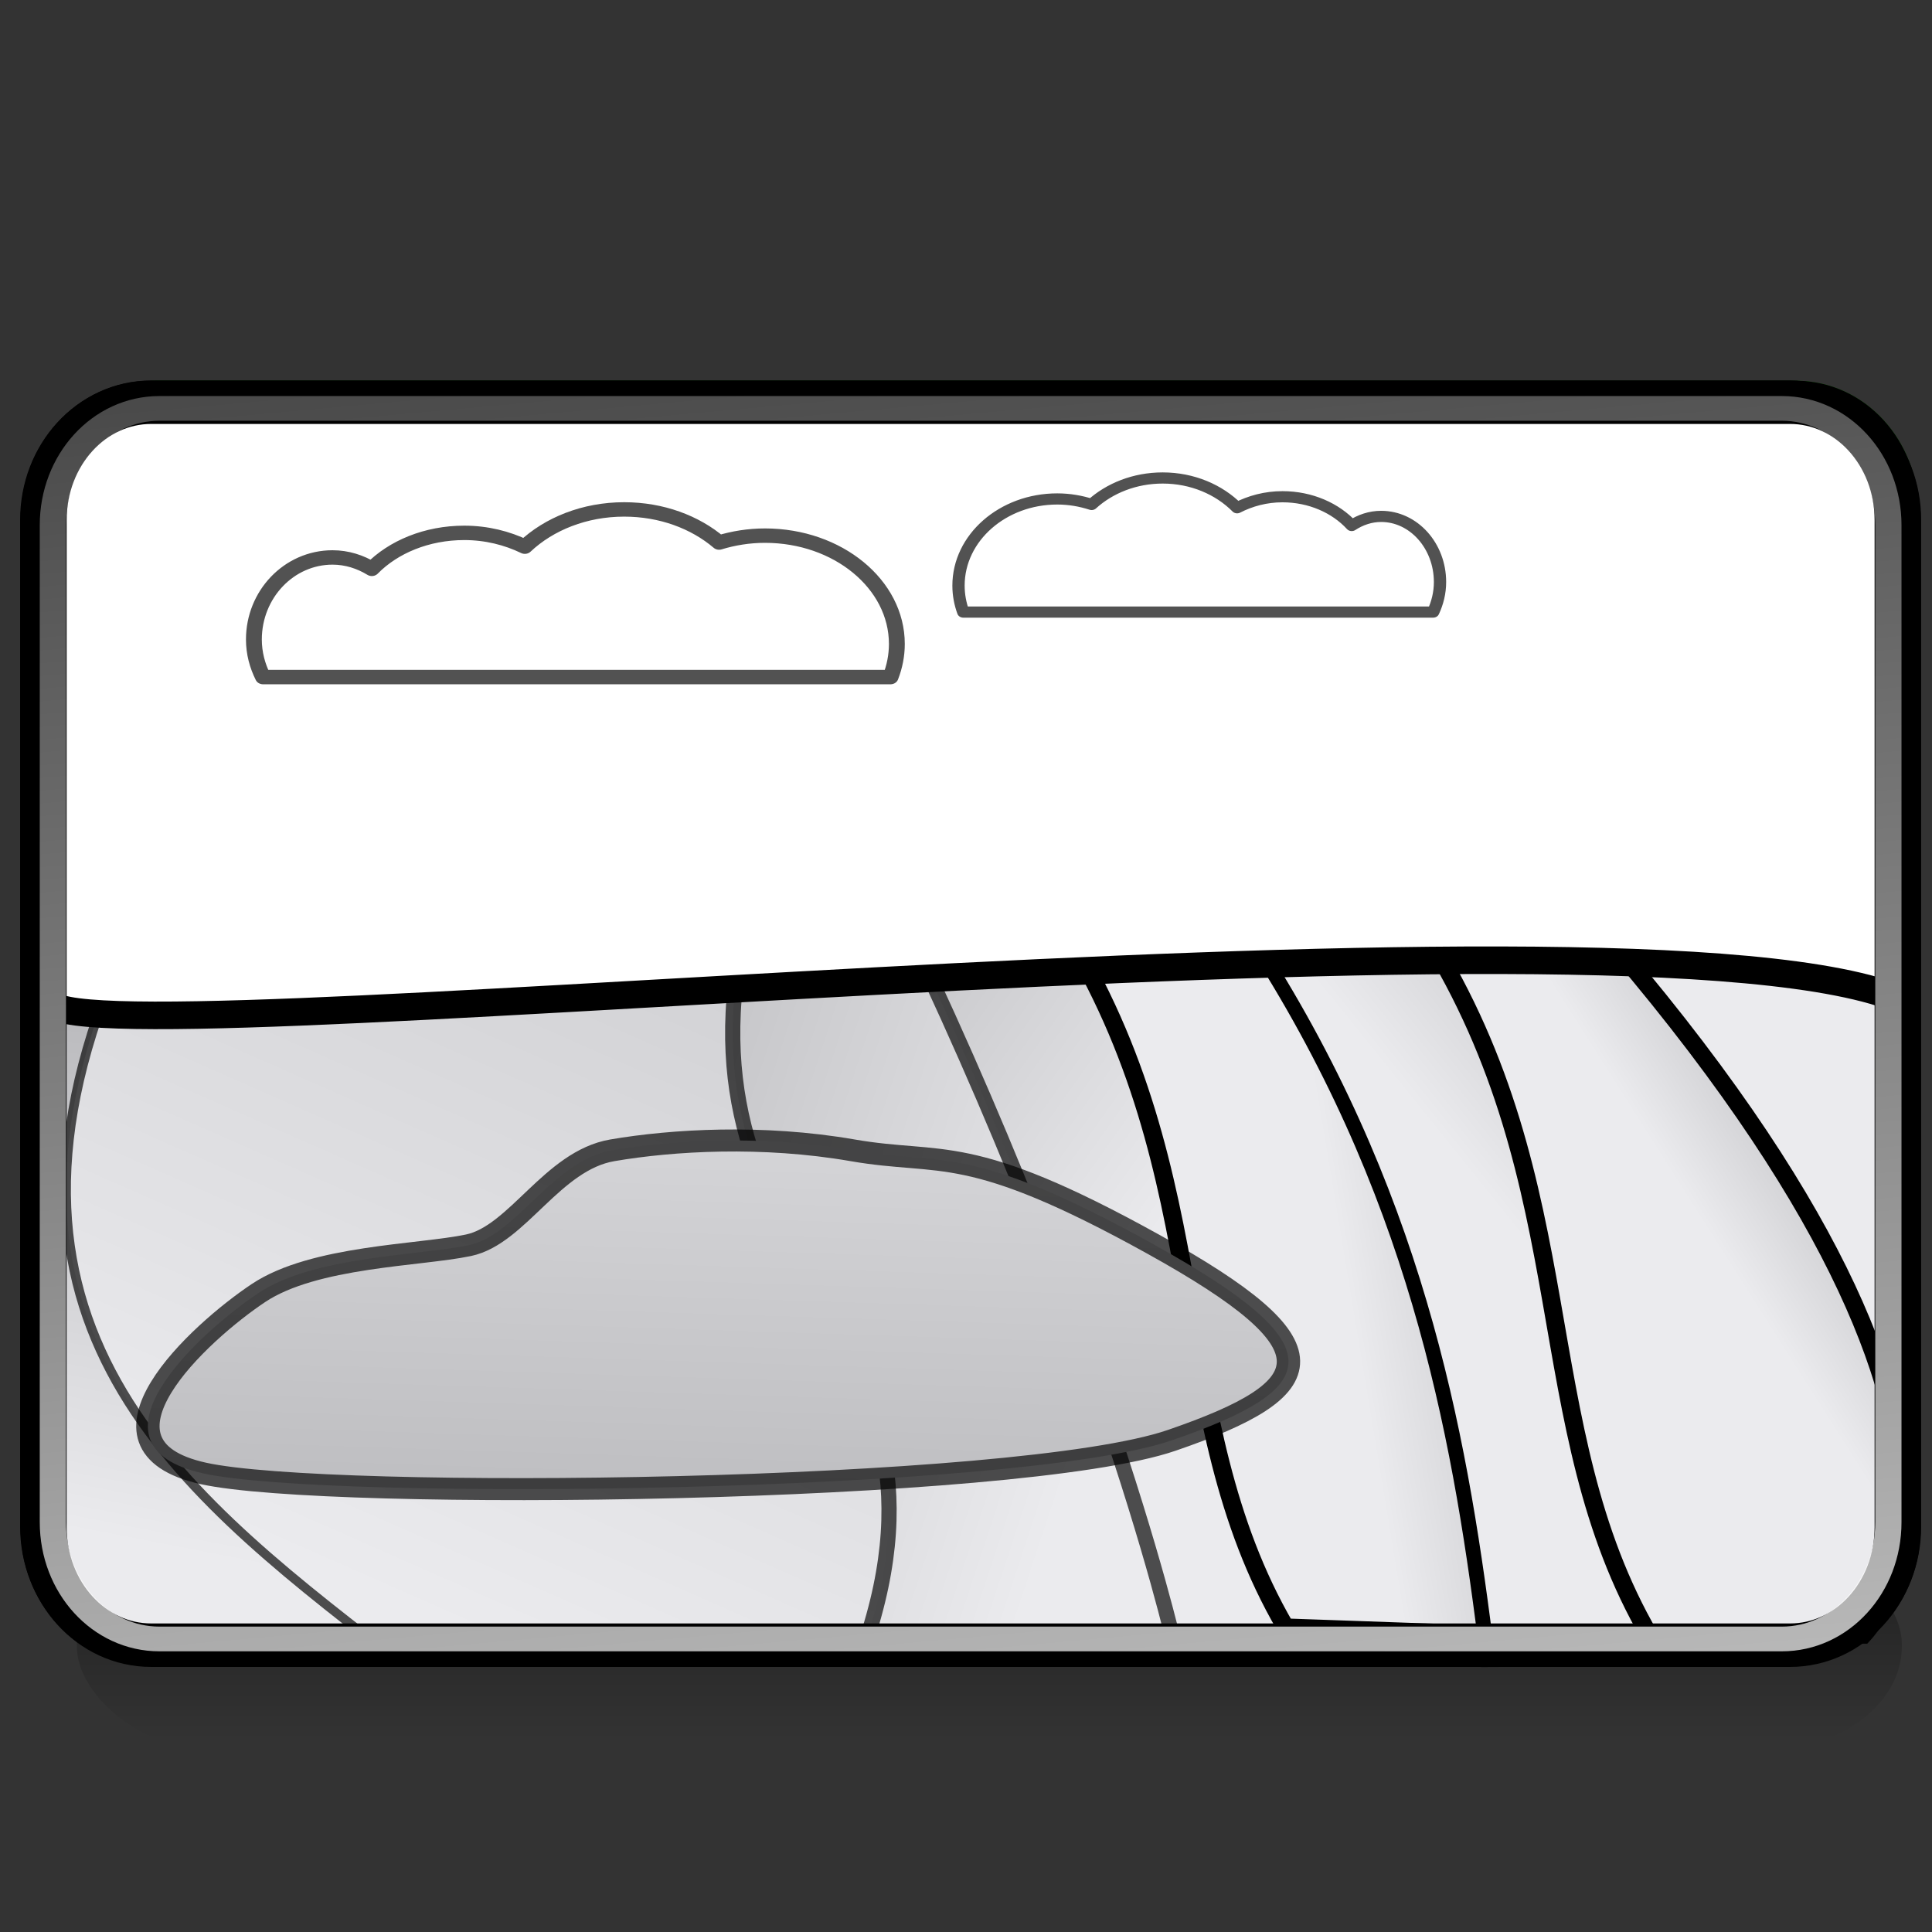<?xml version="1.0" encoding="UTF-8" standalone="no"?>
<!-- Created with Inkscape (http://www.inkscape.org/) -->
<svg
   xmlns:dc="http://purl.org/dc/elements/1.1/"
   xmlns:cc="http://web.resource.org/cc/"
   xmlns:rdf="http://www.w3.org/1999/02/22-rdf-syntax-ns#"
   xmlns:svg="http://www.w3.org/2000/svg"
   xmlns="http://www.w3.org/2000/svg"
   xmlns:xlink="http://www.w3.org/1999/xlink"
   xmlns:sodipodi="http://inkscape.sourceforge.net/DTD/sodipodi-0.dtd"
   xmlns:inkscape="http://www.inkscape.org/namespaces/inkscape"
   inkscape:export-ydpi="45.000000"
   inkscape:export-xdpi="45.000000"
   inkscape:export-filename="/home/nuno/kdeplayground-artwork/oooicons/crystalsvg/graphicdraft.png"
   width="64px"
   height="64px"
   id="svg1387"
   sodipodi:version="0.32"
   inkscape:version="0.41"
   sodipodi:docbase="/home/nuno/kdeplayground-artwork/oooicons/crystalsvg"
   sodipodi:docname="graphicdraft.svg">
  <rect width="100%" height="100%" fill="#333333" stroke="none"/>
  <defs
     id="defs3">
    <linearGradient
       inkscape:collect="always"
       xlink:href="#light75to25"
       id="linearGradient11715"
       gradientUnits="userSpaceOnUse"
       gradientTransform="matrix(0.262,0,0,0.195,-0.241,-2.103)"
       x1="204.502"
       y1="389.267"
       x2="157.178"
       y2="33.685" />
    <linearGradient
       id="light75to0">
      <stop
         style="stop-color:#ffffff;stop-opacity:0.729;"
         offset="0"
         id="stop2769" />
      <stop
         style="stop-color:#ffffff;stop-opacity:0;"
         offset="1"
         id="stop2770" />
    </linearGradient>
    <linearGradient
       inkscape:collect="always"
       xlink:href="#light75to0"
       id="linearGradient11714"
       gradientUnits="userSpaceOnUse"
       gradientTransform="matrix(1.485,0,0,3.448209e-2,-0.986,-2.103)"
       x1="25.43"
       y1="908.731"
       x2="26.983"
       y2="1636.948" />
    <linearGradient
       id="light75to25">
      <stop
         style="stop-color:#ffffff;stop-opacity:0.729;"
         offset="0"
         id="stop2774" />
      <stop
         style="stop-color:#ffffff;stop-opacity:0.262;"
         offset="1"
         id="stop2775" />
    </linearGradient>
    <radialGradient
       inkscape:collect="always"
       xlink:href="#light75to25"
       id="radialGradient11732"
       gradientUnits="userSpaceOnUse"
       gradientTransform="matrix(1.963,0,0,0.491,1.968396e-15,-2.105)"
       cx="10.581"
       cy="109.477"
       fx="10.581"
       fy="109.477"
       r="20.256" />
    <linearGradient
       inkscape:collect="always"
       xlink:href="#greylighttograyw"
       id="linearGradient11712"
       gradientUnits="userSpaceOnUse"
       gradientTransform="matrix(-0.587,0,0,0.192,-17.881,-26.599)"
       x1="-97.926"
       y1="237.451"
       x2="-131.832"
       y2="237.451" />
    <linearGradient
       id="greylighttograyw">
      <stop
         style="stop-color:#b5b5b8;stop-opacity:1;"
         offset="0"
         id="stop575" />
      <stop
         style="stop-color:#ebebee;stop-opacity:1;"
         offset="1"
         id="stop576" />
    </linearGradient>
    <linearGradient
       inkscape:collect="always"
       xlink:href="#greylighttograyw"
       id="linearGradient11711"
       gradientUnits="userSpaceOnUse"
       gradientTransform="matrix(0.149,0,0,4.571521e-2,10.092,29.055)"
       x1="-3.788"
       y1="-176.201"
       x2="182.763"
       y2="-176.201" />
    <linearGradient
       inkscape:collect="always"
       xlink:href="#greandarktobgrean"
       id="linearGradient11710"
       gradientUnits="userSpaceOnUse"
       gradientTransform="matrix(0.393,0,0,0.152,-1.218,-10.102)"
       x1="47.088"
       y1="288.72"
       x2="147.458"
       y2="318.558" />
    <radialGradient
       cx="38.797"
       cy="112.961"
       r="67.359"
       fx="38.797"
       fy="112.961"
       id="blueligtmoretoblue"
       gradientUnits="userSpaceOnUse">
      <stop
         style="stop-color:#d9ffff;stop-opacity:1;"
         offset="0.006"
         id="stop3457" />
      <stop
         style="stop-color:#6eaafe;stop-opacity:1;"
         offset="0.742"
         id="stop3465" />
      <stop
         style="stop-color:#0356fe;stop-opacity:1;"
         offset="1"
         id="stop3463" />
    </radialGradient>
    <linearGradient
       inkscape:collect="always"
       xlink:href="#blueligtmoretoblue"
       id="linearGradient11709"
       gradientUnits="userSpaceOnUse"
       gradientTransform="matrix(0.393,0,0,0.152,-1.218,-10.102)"
       x1="88.28"
       y1="346.273"
       x2="91.255"
       y2="7.849" />
    <linearGradient
       id="greandarktobgrean">
      <stop
         style="stop-color:#00ad01;stop-opacity:1;"
         offset="0"
         id="stop4492" />
      <stop
         style="stop-color:#15720f;stop-opacity:1;"
         offset="1"
         id="stop4493" />
    </linearGradient>
    <linearGradient
       inkscape:collect="always"
       xlink:href="#greandarktobgrean"
       id="linearGradient11734"
       gradientUnits="userSpaceOnUse"
       gradientTransform="matrix(1.559,0,0,0.507,9.774,-2.105)"
       x1="9.456"
       y1="100.794"
       x2="24.151"
       y2="119.576" />
    <radialGradient
       cx="38.797"
       cy="112.961"
       r="67.359"
       fx="38.797"
       fy="112.961"
       id="bluelignonlinblu"
       gradientUnits="userSpaceOnUse">
      <stop
         style="stop-color:#d9ffff;stop-opacity:1;"
         offset="0.006"
         id="stop84" />
      <stop
         style="stop-color:#95d9ff;stop-opacity:1;"
         offset="0.135"
         id="stop86" />
      <stop
         style="stop-color:#68b9ff;stop-opacity:1;"
         offset="0.32"
         id="stop88" />
      <stop
         style="stop-color:#3293fe;stop-opacity:1;"
         offset="0.568"
         id="stop90" />
      <stop
         style="stop-color:#107bfe;stop-opacity:1;"
         offset="0.753"
         id="stop92" />
      <stop
         style="stop-color:#0372fe;stop-opacity:1;"
         offset="0.854"
         id="stop94" />
      <stop
         style="stop-color:#0356fe;stop-opacity:1;"
         offset="1"
         id="stop96" />
    </radialGradient>
    <linearGradient
       inkscape:collect="always"
       xlink:href="#bluelignonlinblu"
       id="linearGradient11733"
       gradientUnits="userSpaceOnUse"
       gradientTransform="matrix(0.471,0,0,0.158,-21.813,-12.924)"
       x1="89.196"
       y1="508.116"
       x2="113.857"
       y2="265.25" />
    <linearGradient
       inkscape:collect="always"
       xlink:href="#greantodarkgrean"
       id="linearGradient11706"
       gradientUnits="userSpaceOnUse"
       gradientTransform="matrix(0.187,0,0,0.319,-1.218,-10.102)"
       x1="177.676"
       y1="197.17"
       x2="241.458"
       y2="229.391" />
    <radialGradient
       inkscape:collect="always"
       xlink:href="#linearGradient6033"
       id="radialGradient11705"
       gradientUnits="userSpaceOnUse"
       gradientTransform="matrix(0.226,0,0,0.387,-43.466,-48.259)"
       cx="505.078"
       cy="256.323"
       fx="505.078"
       fy="256.323"
       r="50.787" />
    <linearGradient
       inkscape:collect="always"
       xlink:href="#greantodarkgrean"
       id="linearGradient11704"
       gradientUnits="userSpaceOnUse"
       gradientTransform="scale(0.765,1.308)"
       x1="99.532"
       y1="23.45"
       x2="72.016"
       y2="50.717" />
    <radialGradient
       inkscape:collect="always"
       xlink:href="#linearGradient6033"
       id="radialGradient11703"
       gradientUnits="userSpaceOnUse"
       gradientTransform="matrix(0.226,0,0,0.387,-50.304,-47.125)"
       cx="505.078"
       cy="256.323"
       fx="505.078"
       fy="256.323"
       r="50.787" />
    <linearGradient
       inkscape:collect="always"
       xlink:href="#greantodarkgrean"
       id="linearGradient11702"
       gradientUnits="userSpaceOnUse"
       gradientTransform="scale(0.765,1.308)"
       x1="88.592"
       y1="31.063"
       x2="78.253"
       y2="59.376" />
    <linearGradient
       inkscape:collect="always"
       xlink:href="#greantodarkgrean"
       id="linearGradient11701"
       gradientUnits="userSpaceOnUse"
       gradientTransform="scale(0.765,1.308)"
       x1="73.794"
       y1="31.162"
       x2="57.086"
       y2="39.7" />
    <radialGradient
       inkscape:collect="always"
       xlink:href="#linearGradient6033"
       id="radialGradient11700"
       gradientUnits="userSpaceOnUse"
       gradientTransform="matrix(0.226,0,0,0.387,-65.706,-47.551)"
       cx="505.078"
       cy="256.323"
       fx="505.078"
       fy="256.323"
       r="50.787" />
    <linearGradient
       inkscape:collect="always"
       xlink:href="#greantodarkgrean"
       id="linearGradient11699"
       gradientUnits="userSpaceOnUse"
       gradientTransform="matrix(0.226,0,0,0.387,-65.706,-47.551)"
       x1="470.458"
       y1="229.923"
       x2="516.852"
       y2="302.138" />
    <linearGradient
       inkscape:collect="always"
       xlink:href="#greantodarkgrean"
       id="linearGradient11698"
       gradientUnits="userSpaceOnUse"
       gradientTransform="matrix(0.359,0,0,0.319,-39.032,-10.102)"
       x1="143.991"
       y1="149.23"
       x2="124.74"
       y2="229.207" />
    <linearGradient
       inkscape:collect="always"
       id="linearGradient6033">
      <stop
         style="stop-color:#000000;stop-opacity:1;"
         offset="0"
         id="stop6034" />
      <stop
         style="stop-color:#000000;stop-opacity:0;"
         offset="1"
         id="stop6035" />
    </linearGradient>
    <radialGradient
       inkscape:collect="always"
       xlink:href="#linearGradient6033"
       id="radialGradient11697"
       gradientUnits="userSpaceOnUse"
       gradientTransform="matrix(0.226,0,0,0.387,-39.446,-57.894)"
       cx="505.078"
       cy="256.323"
       fx="505.078"
       fy="256.323"
       r="50.787" />
    <linearGradient
       inkscape:collect="always"
       xlink:href="#greantodarkgrean"
       id="linearGradient11696"
       gradientUnits="userSpaceOnUse"
       gradientTransform="scale(0.765,1.308)"
       x1="99.532"
       y1="23.45"
       x2="72.016"
       y2="50.717" />
    <linearGradient
       id="greantodarkgrean">
      <stop
         style="stop-color:#00ff01;stop-opacity:1;"
         offset="0"
         id="stop5123" />
      <stop
         style="stop-color:#15980f;stop-opacity:1;"
         offset="1"
         id="stop5124" />
    </linearGradient>
    <linearGradient
       inkscape:collect="always"
       xlink:href="#greantodarkgrean"
       id="linearGradient11695"
       gradientUnits="userSpaceOnUse"
       gradientTransform="matrix(0.359,0,0,0.319,-48.125,-9.676)"
       x1="143.991"
       y1="149.23"
       x2="124.74"
       y2="229.207" />
    <linearGradient
       y2="33.685"
       x2="157.178"
       y1="389.267"
       x1="204.502"
       gradientTransform="matrix(0.262,0,0,0.188,-0.241,-1.634)"
       gradientUnits="userSpaceOnUse"
       id="linearGradient2151"
       xlink:href="#light75to25"
       inkscape:collect="always" />
    <linearGradient
       y2="66.901"
       x2="5.413"
       y1="2.772"
       x1="40.4"
       gradientTransform="scale(1.06,0.943)"
       gradientUnits="userSpaceOnUse"
       id="linearGradient2913"
       xlink:href="#greylighttograyw"
       inkscape:collect="always" />
    <linearGradient
       y2="229.207"
       x2="124.74"
       y1="149.23"
       x1="143.991"
       gradientTransform="matrix(0.359,0,0,0.319,-48.125,-9.676)"
       gradientUnits="userSpaceOnUse"
       id="linearGradient2915"
       xlink:href="#greylighttograyw"
       inkscape:collect="always" />
    <linearGradient
       y2="265.25"
       x2="113.857"
       y1="508.116"
       x1="89.196"
       gradientTransform="matrix(0.471,0,0,0.158,-21.813,-12.924)"
       gradientUnits="userSpaceOnUse"
       id="linearGradient2917"
       xlink:href="#greylighttograyw"
       inkscape:collect="always" />
    <linearGradient
       y2="33.205"
       x2="71.307"
       y1="29.795"
       x1="84.509"
       gradientTransform="scale(0.765,1.308)"
       gradientUnits="userSpaceOnUse"
       id="linearGradient2919"
       xlink:href="#greylighttograyw"
       inkscape:collect="always" />
    <linearGradient
       y2="40.406"
       x2="84.663"
       y1="29.316"
       x1="93.539"
       gradientTransform="scale(0.765,1.308)"
       gradientUnits="userSpaceOnUse"
       id="linearGradient2921"
       xlink:href="#greylighttograyw"
       inkscape:collect="always" />
    <linearGradient
       y2="40.713"
       x2="95.116"
       y1="33.736"
       x1="102.185"
       gradientTransform="scale(0.765,1.308)"
       gradientUnits="userSpaceOnUse"
       id="linearGradient2923"
       xlink:href="#greylighttograyw"
       inkscape:collect="always" />
    <linearGradient
       y2="28.381"
       x2="99.644"
       y1="20.572"
       x1="107.687"
       gradientTransform="scale(0.765,1.308)"
       gradientUnits="userSpaceOnUse"
       id="linearGradient2925"
       xlink:href="#greylighttograyw"
       inkscape:collect="always" />
    <linearGradient
       y2="48.31"
       x2="57.39"
       y1="31.834"
       x1="25.283"
       gradientTransform="scale(0.765,1.308)"
       gradientUnits="userSpaceOnUse"
       id="linearGradient2931"
       xlink:href="#greylighttograyw"
       inkscape:collect="always" />
    <linearGradient
       y2="38.758"
       x2="63.383"
       y1="19.662"
       x1="46.086"
       gradientTransform="scale(0.765,1.308)"
       gradientUnits="userSpaceOnUse"
       id="linearGradient2933"
       xlink:href="#greylighttograyw"
       inkscape:collect="always" />
    <linearGradient
       gradientUnits="userSpaceOnUse"
       y2="218.277"
       x2="8.625"
       y1="185.651"
       x1="8.625"
       gradientTransform="matrix(3.81,0,0,0.532,0,-58.421)"
       id="linearGradient3009"
       xlink:href="#linearGradient6033"
       inkscape:collect="always" />
  </defs>
  <sodipodi:namedview
     id="base"
     pagecolor="#ffffff"
     bordercolor="#666666"
     borderopacity="1.0"
     inkscape:pageopacity="0.0"
     inkscape:pageshadow="2"
     inkscape:zoom="5.5000000"
     inkscape:cx="32.000000"
     inkscape:cy="24.727273"
     inkscape:current-layer="layer1"
     showgrid="true"
     inkscape:document-units="px"
     inkscape:grid-bbox="true"
     inkscape:window-width="752"
     inkscape:window-height="598"
     inkscape:window-x="488"
     inkscape:window-y="310" />
  <g
     id="layer1"
     inkscape:label="Layer 1"
     inkscape:groupmode="layer">
    <rect
       ry="3.455"
       rx="4.632"
       y="51"
       x="2.545"
       height="7"
       width="60.455"
       id="rect3001"
       style="fill:url(#linearGradient3009);fill-opacity:1;stroke:none;stroke-width:0.763;stroke-linecap:round;stroke-linejoin:round;stroke-miterlimit:4;stroke-dashoffset:0;stroke-opacity:1" />
    <g
       id="g11735"
       transform="matrix(0.784,0,0,0.739,0.7,4.4)">
      <path
         style="fill:url(#linearGradient11695);fill-opacity:1;fill-rule:evenodd;stroke:none;stroke-width:0.303pt;stroke-linecap:butt;stroke-linejoin:miter;stroke-opacity:1"
         d="M 15.119,30.977 C 35.446,53.633 30.731,69.905 30.731,69.905 L 5.549,69.975 C -0.726,68.912 0.763,66.143 0.994,33.1 L 15.119,30.977 z "
         id="path6068"
         sodipodi:nodetypes="ccccc"
         transform="matrix(1,0,0,0.964,0,0.395)" />
      <path
         style="fill:url(#linearGradient11696);fill-opacity:1;fill-rule:evenodd;stroke:url(#radialGradient11697);stroke-width:0.074pt;stroke-linecap:butt;stroke-linejoin:miter;stroke-opacity:1"
         d="M 66.604,18.445 C 87.575,46.217 76.847,48.69 80.187,59.563 L 72.834,59.846 C 67.651,50.041 70.077,38.958 63.409,27.235 L 66.604,18.445 z "
         id="path6044"
         sodipodi:nodetypes="ccccc"
         transform="matrix(1,0,0,0.964,0,0.395)" />
      <path
         style="fill:url(#linearGradient11698);fill-opacity:1;fill-rule:evenodd;stroke:none;stroke-width:0.303pt;stroke-linecap:butt;stroke-linejoin:miter;stroke-opacity:1"
         d="M 24.212,30.55 C 44.539,53.206 39.824,69.479 39.824,69.479 L 14.642,69.549 C 5.398,61.663 -3.134,53.351 5.448,35.019 L 24.212,30.55 z "
         id="path6065"
         sodipodi:nodetypes="ccccc"
         transform="matrix(1,0,0,0.964,0,0.395)" />
      <path
         style="fill:url(#linearGradient11699);fill-opacity:1;fill-rule:evenodd;stroke:url(#radialGradient11700);stroke-width:0.074pt;stroke-linecap:butt;stroke-linejoin:miter;stroke-opacity:1"
         d="M 40.096,32.043 C 64.407,60.028 59.68,70.119 59.68,70.119 L 46.574,70.188 C 45.474,60.384 43.817,49.3 37.149,37.577 L 40.096,32.043 z "
         id="path6056"
         sodipodi:nodetypes="ccccc"
         transform="matrix(1,0,0,0.964,0,0.395)" />
      <path
         style="fill:url(#linearGradient11701);fill-opacity:1;fill-rule:evenodd;stroke:none;stroke-width:0.074pt;stroke-linecap:butt;stroke-linejoin:miter;stroke-opacity:1"
         d="M 46.933,30.908 C 71.245,58.894 62.621,69.41 62.621,69.41 L 53.411,69.053 C 48.228,59.249 50.654,48.166 43.987,36.442 L 46.933,30.908 z "
         id="path6057"
         sodipodi:nodetypes="ccccc"
         transform="matrix(1,0,0,0.964,0,0.395)" />
      <path
         style="fill:url(#linearGradient11702);fill-opacity:1;fill-rule:evenodd;stroke:url(#radialGradient11703);stroke-width:0.074pt;stroke-linecap:butt;stroke-linejoin:miter;stroke-opacity:1"
         d="M 55.498,32.469 C 79.81,60.455 75.083,70.545 75.083,70.545 L 61.976,70.615 C 60.876,60.81 59.219,49.727 52.552,38.003 L 55.498,32.469 z "
         id="path5410"
         sodipodi:nodetypes="ccccc"
         transform="matrix(1,0,0,0.964,0,0.395)" />
      <path
         style="fill:url(#linearGradient11704);fill-opacity:1;fill-rule:evenodd;stroke:url(#radialGradient11705);stroke-width:0.074pt;stroke-linecap:butt;stroke-linejoin:miter;stroke-opacity:1"
         d="M 62.335,31.334 C 86.647,59.32 78.2,69.005 77.824,69.464 L 68.814,69.48 C 63.631,59.675 66.057,48.592 59.389,36.869 L 62.335,31.334 z "
         id="path6041"
         sodipodi:nodetypes="ccccc"
         transform="matrix(1,0,0,0.964,0,0.395)" />
      <path
         style="fill:url(#linearGradient11706);fill-opacity:1;fill-rule:evenodd;stroke:none;stroke-width:0.303pt;stroke-linecap:butt;stroke-linejoin:miter;stroke-opacity:1"
         d="M 34.714,30.55 C 45.294,53.206 48.731,69.905 48.731,69.905 L 35.625,69.975 C 40.463,54.414 26.744,52.285 30.84,35.445 L 34.714,30.55 z "
         id="path6062"
         sodipodi:nodetypes="ccccc"
         transform="matrix(1,0,0,0.964,0,0.395)" />
      <path
         style="fill:url(#linearGradient11733);fill-opacity:1;fill-rule:evenodd;stroke:url(#linearGradient11734);stroke-width:0.987;stroke-linecap:butt;stroke-linejoin:miter;stroke-miterlimit:4;stroke-opacity:1"
         d="M 18.902,49.866 C 20.974,49.404 22.439,46.073 24.978,45.61 C 27.517,45.148 31.324,44.908 35.135,45.61 C 38.947,46.313 39.978,45.196 47.846,49.824 C 55.605,54.389 55.036,56.269 48.617,58.61 C 42.12,60.979 13.01,61.343 7.698,60.093 C 2.324,58.829 7.54,53.764 10.032,52.004 C 12.376,50.349 16.829,50.328 18.902,49.866 z "
         id="path4148"
         sodipodi:nodetypes="czzzzzzz" />
      <path
         style="fill:url(#linearGradient11709);fill-opacity:1;stroke:url(#linearGradient11710);stroke-width:1.282;stroke-linecap:butt;stroke-linejoin:round;stroke-miterlimit:4;stroke-dashoffset:0;stroke-opacity:1"
         d="M 5.743,11.759 L 74.986,11.759 C 77.505,11.759 79.534,14.205 79.534,17.242 L 79.534,39.954 C 68.214,34.464 1.194,42.992 1.194,39.954 L 1.194,17.242 C 1.194,14.205 3.223,11.759 5.743,11.759 z "
         id="path2257"
         sodipodi:nodetypes="ccccccc"
         transform="matrix(1,0,0,0.964,0,0.395)" />
      <path
         style="fill:#000000;fill-opacity:0;stroke:#000000;stroke-width:1.985;stroke-linecap:butt;stroke-linejoin:round;stroke-miterlimit:4;stroke-dashoffset:0;stroke-opacity:1"
         d="M 5.498,12.11 L 74.74,12.11 C 77.26,12.11 79.289,14.556 79.289,17.594 L 79.289,64.397 C 79.289,67.435 77.26,69.881 74.74,69.881 L 5.498,69.881 C 2.978,69.881 0.949,67.435 0.949,64.397 L 0.949,17.594 C 0.949,14.556 2.978,12.11 5.498,12.11 z "
         id="rect1633"
         transform="matrix(1,0,0,0.964,0,0.395)" />
      <path
         style="fill:#ffffff;fill-opacity:1;stroke:url(#linearGradient11711);stroke-width:0.67;stroke-linecap:butt;stroke-linejoin:round;stroke-miterlimit:4;stroke-dashoffset:0;stroke-opacity:1"
         d="M 25.482,17.102 C 23.806,17.102 22.305,17.774 21.283,18.834 C 20.534,18.436 19.665,18.192 18.724,18.192 C 17.136,18.192 15.726,18.848 14.818,19.865 C 14.327,19.536 13.765,19.335 13.156,19.335 C 11.323,19.335 9.835,21.045 9.835,23.151 C 9.835,23.785 9.982,24.372 10.22,24.898 L 36.735,24.898 C 36.907,24.412 37.002,23.894 37.002,23.357 C 37.002,20.578 34.507,18.321 31.431,18.321 C 30.748,18.321 30.095,18.439 29.491,18.642 C 28.477,17.692 27.057,17.102 25.482,17.102 z "
         id="path2884"
         sodipodi:nodetypes="cccccccccccc"
         transform="matrix(1,0,0,0.964,0,0.395)" />
      <path
         style="fill:#ffffff;fill-opacity:1;stroke:url(#linearGradient11712);stroke-width:0.519;stroke-linecap:butt;stroke-linejoin:round;stroke-miterlimit:4;stroke-dashoffset:0;stroke-opacity:1"
         d="M 48.234,15.64 C 49.49,15.64 50.613,16.178 51.379,17.025 C 51.94,16.707 52.591,16.512 53.295,16.512 C 54.484,16.512 55.54,17.037 56.221,17.85 C 56.588,17.587 57.009,17.426 57.465,17.426 C 58.838,17.426 59.952,18.794 59.952,20.479 C 59.952,20.985 59.842,21.455 59.664,21.875 L 39.807,21.875 C 39.678,21.487 39.607,21.073 39.607,20.643 C 39.607,18.42 41.476,16.615 43.779,16.615 C 44.291,16.615 44.779,16.71 45.232,16.872 C 45.991,16.113 47.055,15.64 48.234,15.64 z "
         id="path4145"
         sodipodi:nodetypes="cccccccccccc"
         transform="matrix(1,0,0,0.964,0,0.395)" />
      <path
         style="fill:url(#radialGradient11732);fill-opacity:1;fill-rule:evenodd;stroke:none;stroke-width:3.251;stroke-linecap:butt;stroke-linejoin:miter;stroke-miterlimit:4;stroke-opacity:1"
         d="M 19.967,51.505 C 21.83,51.155 24.251,47.388 26.534,47.038 C 28.816,46.687 32.352,46.712 35.778,47.245 C 39.203,47.778 41.963,47.551 45.877,50.707 C 53.114,56.541 8.056,56.472 12.86,52.796 C 14.807,51.307 18.104,51.856 19.967,51.505 z "
         id="path4786"
         sodipodi:nodetypes="csssss" />
      <path
         style="fill:url(#linearGradient11714);fill-opacity:1;fill-rule:evenodd;stroke:none;stroke-width:0.25pt;stroke-linecap:butt;stroke-linejoin:miter;stroke-opacity:1"
         d="M 1.772,40.532 C 6.606,42.134 68.328,35.068 78.313,39.573 L 78.371,38.807 C 69.44,34.527 5.118,41.43 1.754,39.646 L 1.772,40.532 z "
         id="path6119"
         sodipodi:nodetypes="ccccc"
         transform="matrix(1,0,0,0.964,0,0.395)" />
      <path
         style="fill:#000000;fill-opacity:0;stroke:url(#linearGradient11715);stroke-width:1.128;stroke-linecap:butt;stroke-linejoin:round;stroke-miterlimit:4;stroke-dashoffset:0;stroke-opacity:1"
         d="M 5.844,12.399 L 74.394,12.399 C 76.889,12.399 78.897,14.82 78.897,17.828 L 78.897,64.163 C 78.897,67.171 76.889,69.592 74.394,69.592 L 5.844,69.592 C 3.349,69.592 1.341,67.171 1.341,64.163 L 1.341,17.828 C 1.341,14.82 3.349,12.399 5.844,12.399 z "
         id="path7987"
         transform="matrix(1,0,0,0.964,0,0.395)" />
    </g>
    <g
       id="g1358"
       transform="matrix(0.784,0,0,0.739,0.7,4.4)">
      <path
         style="fill:url(#linearGradient2915);fill-opacity:1.0;fill-rule:evenodd;stroke:none;stroke-width:0.303pt;stroke-linecap:butt;stroke-linejoin:miter;stroke-opacity:1"
         d="M 15.119,30.977 C 35.446,53.633 30.731,69.905 30.731,69.905 L 5.549,69.975 C -0.726,68.912 0.763,66.143 0.994,33.1 L 15.119,30.977 z "
         id="path1360"
         sodipodi:nodetypes="ccccc"
         transform="matrix(1,0,0,0.964,0,0.395)" />
      <path
         style="stroke-opacity:1;stroke-linejoin:miter;stroke-linecap:butt;stroke-width:0.074pt;stroke:#000000;fill-rule:evenodd;fill-opacity:1.0;fill:url(#linearGradient2925)"
         d="M 66.604,18.445 C 87.575,46.217 76.847,48.69 80.187,59.563 L 72.834,59.846 C 67.651,50.041 70.077,38.958 63.409,27.235 L 66.604,18.445 z "
         id="path1362"
         sodipodi:nodetypes="ccccc"
         transform="matrix(1,0,0,0.964,0,0.395)" />
      <path
         style="stroke-opacity:0.677;stroke-linejoin:miter;stroke-linecap:butt;stroke-width:0.303pt;stroke:#000000;fill-rule:evenodd;fill-opacity:1.0;fill:url(#linearGradient2913)"
         d="M 24.212,30.55 C 44.539,53.206 39.824,69.479 39.824,69.479 L 14.642,69.549 C 5.398,61.663 -3.134,53.351 5.448,35.019 L 24.212,30.55 z "
         id="path1364"
         sodipodi:nodetypes="ccccc"
         transform="matrix(1,0,0,0.964,0,0.395)" />
      <path
         style="stroke-opacity:1;stroke-linejoin:miter;stroke-linecap:butt;stroke-width:0.074pt;stroke:#000000;fill-rule:evenodd;fill-opacity:1.0;fill:url(#linearGradient2933)"
         d="M 40.096,32.043 C 64.407,60.028 59.68,70.119 59.68,70.119 L 46.574,70.188 C 45.474,60.384 43.817,49.3 37.149,37.577 L 40.096,32.043 z "
         id="path1366"
         sodipodi:nodetypes="ccccc"
         transform="matrix(1,0,0,0.964,0,0.395)" />
      <path
         style="stroke-opacity:1;stroke-linejoin:miter;stroke-linecap:butt;stroke-width:0.763;stroke:#000000;fill-rule:evenodd;fill-opacity:1.0;fill:url(#linearGradient2919);stroke-dasharray:none;stroke-miterlimit:4"
         d="M 46.933,30.908 C 71.245,58.894 62.621,69.41 62.621,69.41 L 53.411,69.053 C 48.228,59.249 50.654,48.166 43.987,36.442 L 46.933,30.908 z "
         id="path1368"
         sodipodi:nodetypes="ccccc"
         transform="matrix(1,0,0,0.964,0,0.395)" />
      <path
         style="stroke-opacity:1;stroke-linejoin:miter;stroke-linecap:butt;stroke-width:0.629;stroke:#000000;fill-rule:evenodd;fill-opacity:1.0;fill:url(#linearGradient2921);stroke-dasharray:none;stroke-miterlimit:4"
         d="M 55.498,32.469 C 79.81,60.455 75.083,70.545 75.083,70.545 L 61.976,70.615 C 60.876,60.81 59.219,49.727 52.552,38.003 L 55.498,32.469 z "
         id="path1370"
         sodipodi:nodetypes="ccccc"
         transform="matrix(1,0,0,0.964,0,0.395)" />
      <path
         style="stroke-miterlimit:4;stroke-dasharray:none;fill:url(#linearGradient2923);fill-opacity:1.0;fill-rule:evenodd;stroke:#000000;stroke-width:0.763;stroke-linecap:butt;stroke-linejoin:miter;stroke-opacity:1"
         d="M 62.335,31.334 C 86.647,59.32 78.2,69.005 77.824,69.464 L 68.814,69.48 C 63.631,59.675 66.057,48.592 59.389,36.869 L 62.335,31.334 z "
         id="path1372"
         sodipodi:nodetypes="ccccc"
         transform="matrix(1,0,0,0.964,0,0.395)" />
      <path
         style="stroke-miterlimit:4;stroke-dasharray:none;fill:url(#linearGradient2931);fill-opacity:1.0;fill-rule:evenodd;stroke:#000000;stroke-width:0.642;stroke-linecap:butt;stroke-linejoin:miter;stroke-opacity:0.677"
         d="M 34.714,30.55 C 45.294,53.206 48.731,69.905 48.731,69.905 L 35.625,69.975 C 40.463,54.414 26.744,52.285 30.84,35.445 L 34.714,30.55 z "
         id="path1374"
         sodipodi:nodetypes="ccccc"
         transform="matrix(1,0,0,0.964,0,0.395)" />
      <path
         style="fill:url(#linearGradient2917);fill-opacity:1.0;fill-rule:evenodd;stroke:#000000;stroke-width:0.987;stroke-linecap:butt;stroke-linejoin:miter;stroke-miterlimit:4;stroke-opacity:0.677"
         d="M 18.902,49.866 C 20.974,49.404 22.439,46.073 24.978,45.61 C 27.517,45.148 31.324,44.908 35.135,45.61 C 38.947,46.313 39.978,45.196 47.846,49.824 C 55.605,54.389 55.036,56.269 48.617,58.61 C 42.12,60.979 13.01,61.343 7.698,60.093 C 2.324,58.829 7.54,53.764 10.032,52.004 C 12.376,50.349 16.829,50.328 18.902,49.866 z "
         id="path1376"
         sodipodi:nodetypes="czzzzzzz" />
      <path
         style="stroke-opacity:1;stroke-dashoffset:0;stroke-miterlimit:4;stroke-linejoin:round;stroke-linecap:butt;stroke-width:1.282;stroke:#000000;fill-opacity:1;fill:#ffffff"
         d="M 5.743,11.759 L 74.986,11.759 C 77.505,11.759 79.534,14.205 79.534,17.242 L 79.534,39.954 C 68.214,34.464 1.194,42.992 1.194,39.954 L 1.194,17.242 C 1.194,14.205 3.223,11.759 5.743,11.759 z "
         id="path1378"
         sodipodi:nodetypes="ccccccc"
         transform="matrix(1,0,0,0.964,0,0.395)" />
      <path
         sodipodi:nodetypes="ccccccccc"
         style="fill:#000000;fill-opacity:0;stroke:#000000;stroke-width:1.949;stroke-linecap:butt;stroke-linejoin:round;stroke-miterlimit:4;stroke-dashoffset:0;stroke-opacity:1"
         d="M 5.498,12.075 L 74.74,12.075 C 77.26,12.075 79.289,14.434 79.289,17.363 L 79.289,62.504 C 79.289,65.434 77.26,67.793 74.74,67.793 L 5.498,67.793 C 2.978,67.793 0.949,65.434 0.949,62.504 L 0.949,17.363 C 0.949,14.434 2.978,12.075 5.498,12.075 z "
         id="path1380" />
      <path
         style="stroke-opacity:0.677;stroke-dashoffset:0;stroke-miterlimit:4;stroke-linejoin:round;stroke-linecap:butt;stroke-width:0.67;stroke:#000000;fill-opacity:1;fill:#ffffff"
         d="M 25.482,17.102 C 23.806,17.102 22.305,17.774 21.283,18.834 C 20.534,18.436 19.665,18.192 18.724,18.192 C 17.136,18.192 15.726,18.848 14.818,19.865 C 14.327,19.536 13.765,19.335 13.156,19.335 C 11.323,19.335 9.835,21.045 9.835,23.151 C 9.835,23.785 9.982,24.372 10.22,24.898 L 36.735,24.898 C 36.907,24.412 37.002,23.894 37.002,23.357 C 37.002,20.578 34.507,18.321 31.431,18.321 C 30.748,18.321 30.095,18.439 29.491,18.642 C 28.477,17.692 27.057,17.102 25.482,17.102 z "
         id="path1382"
         sodipodi:nodetypes="cccccccccccc"
         transform="matrix(1,0,0,0.964,0,0.395)" />
      <path
         style="fill:#ffffff;fill-opacity:1;stroke:#000000;stroke-width:0.519;stroke-linecap:butt;stroke-linejoin:round;stroke-miterlimit:4;stroke-dashoffset:0;stroke-opacity:0.677"
         d="M 48.234,15.64 C 49.49,15.64 50.613,16.178 51.379,17.025 C 51.94,16.707 52.591,16.512 53.295,16.512 C 54.484,16.512 55.54,17.037 56.221,17.85 C 56.588,17.587 57.009,17.426 57.465,17.426 C 58.838,17.426 59.952,18.794 59.952,20.479 C 59.952,20.985 59.842,21.455 59.664,21.875 L 39.807,21.875 C 39.678,21.487 39.607,21.073 39.607,20.643 C 39.607,18.42 41.476,16.615 43.779,16.615 C 44.291,16.615 44.779,16.71 45.232,16.872 C 45.991,16.113 47.055,15.64 48.234,15.64 z "
         id="path1384"
         sodipodi:nodetypes="cccccccccccc"
         transform="matrix(1,0,0,0.964,0,0.395)" />
      <path
         style="fill:url(#radialGradient11732);fill-opacity:1;fill-rule:evenodd;stroke:none;stroke-width:3.251;stroke-linecap:butt;stroke-linejoin:miter;stroke-miterlimit:4;stroke-opacity:1"
         d="M 19.967,51.505 C 21.83,51.155 24.251,47.388 26.534,47.038 C 28.816,46.687 32.352,46.712 35.778,47.245 C 39.203,47.778 41.963,47.551 45.877,50.707 C 53.114,56.541 8.056,56.472 12.86,52.796 C 14.807,51.307 18.104,51.856 19.967,51.505 z "
         id="path1386"
         sodipodi:nodetypes="csssss" />
      <path
         style="fill:url(#linearGradient11714);fill-opacity:1;fill-rule:evenodd;stroke:none;stroke-width:0.25pt;stroke-linecap:butt;stroke-linejoin:miter;stroke-opacity:1"
         d="M 1.772,40.532 C 6.606,42.134 68.328,35.068 78.313,39.573 L 78.371,38.807 C 69.44,34.527 5.118,41.43 1.754,39.646 L 1.772,40.532 z "
         id="path1388"
         sodipodi:nodetypes="ccccc"
         transform="matrix(1,0,0,0.964,0,0.395)" />
      <path
         sodipodi:nodetypes="ccccccccc"
         style="fill:#000000;fill-opacity:0;stroke:url(#linearGradient2151);stroke-width:1.108;stroke-linecap:butt;stroke-linejoin:round;stroke-miterlimit:4;stroke-dashoffset:0;stroke-opacity:1"
         d="M 5.844,12.353 L 74.394,12.353 C 76.889,12.353 78.897,14.689 78.897,17.589 L 78.897,62.279 C 78.897,65.179 76.889,67.514 74.394,67.514 L 5.844,67.514 C 3.349,67.514 1.341,65.179 1.341,62.279 L 1.341,17.589 C 1.341,14.689 3.349,12.353 5.844,12.353 z "
         id="path1390" />
    </g>
  </g>
</svg>
